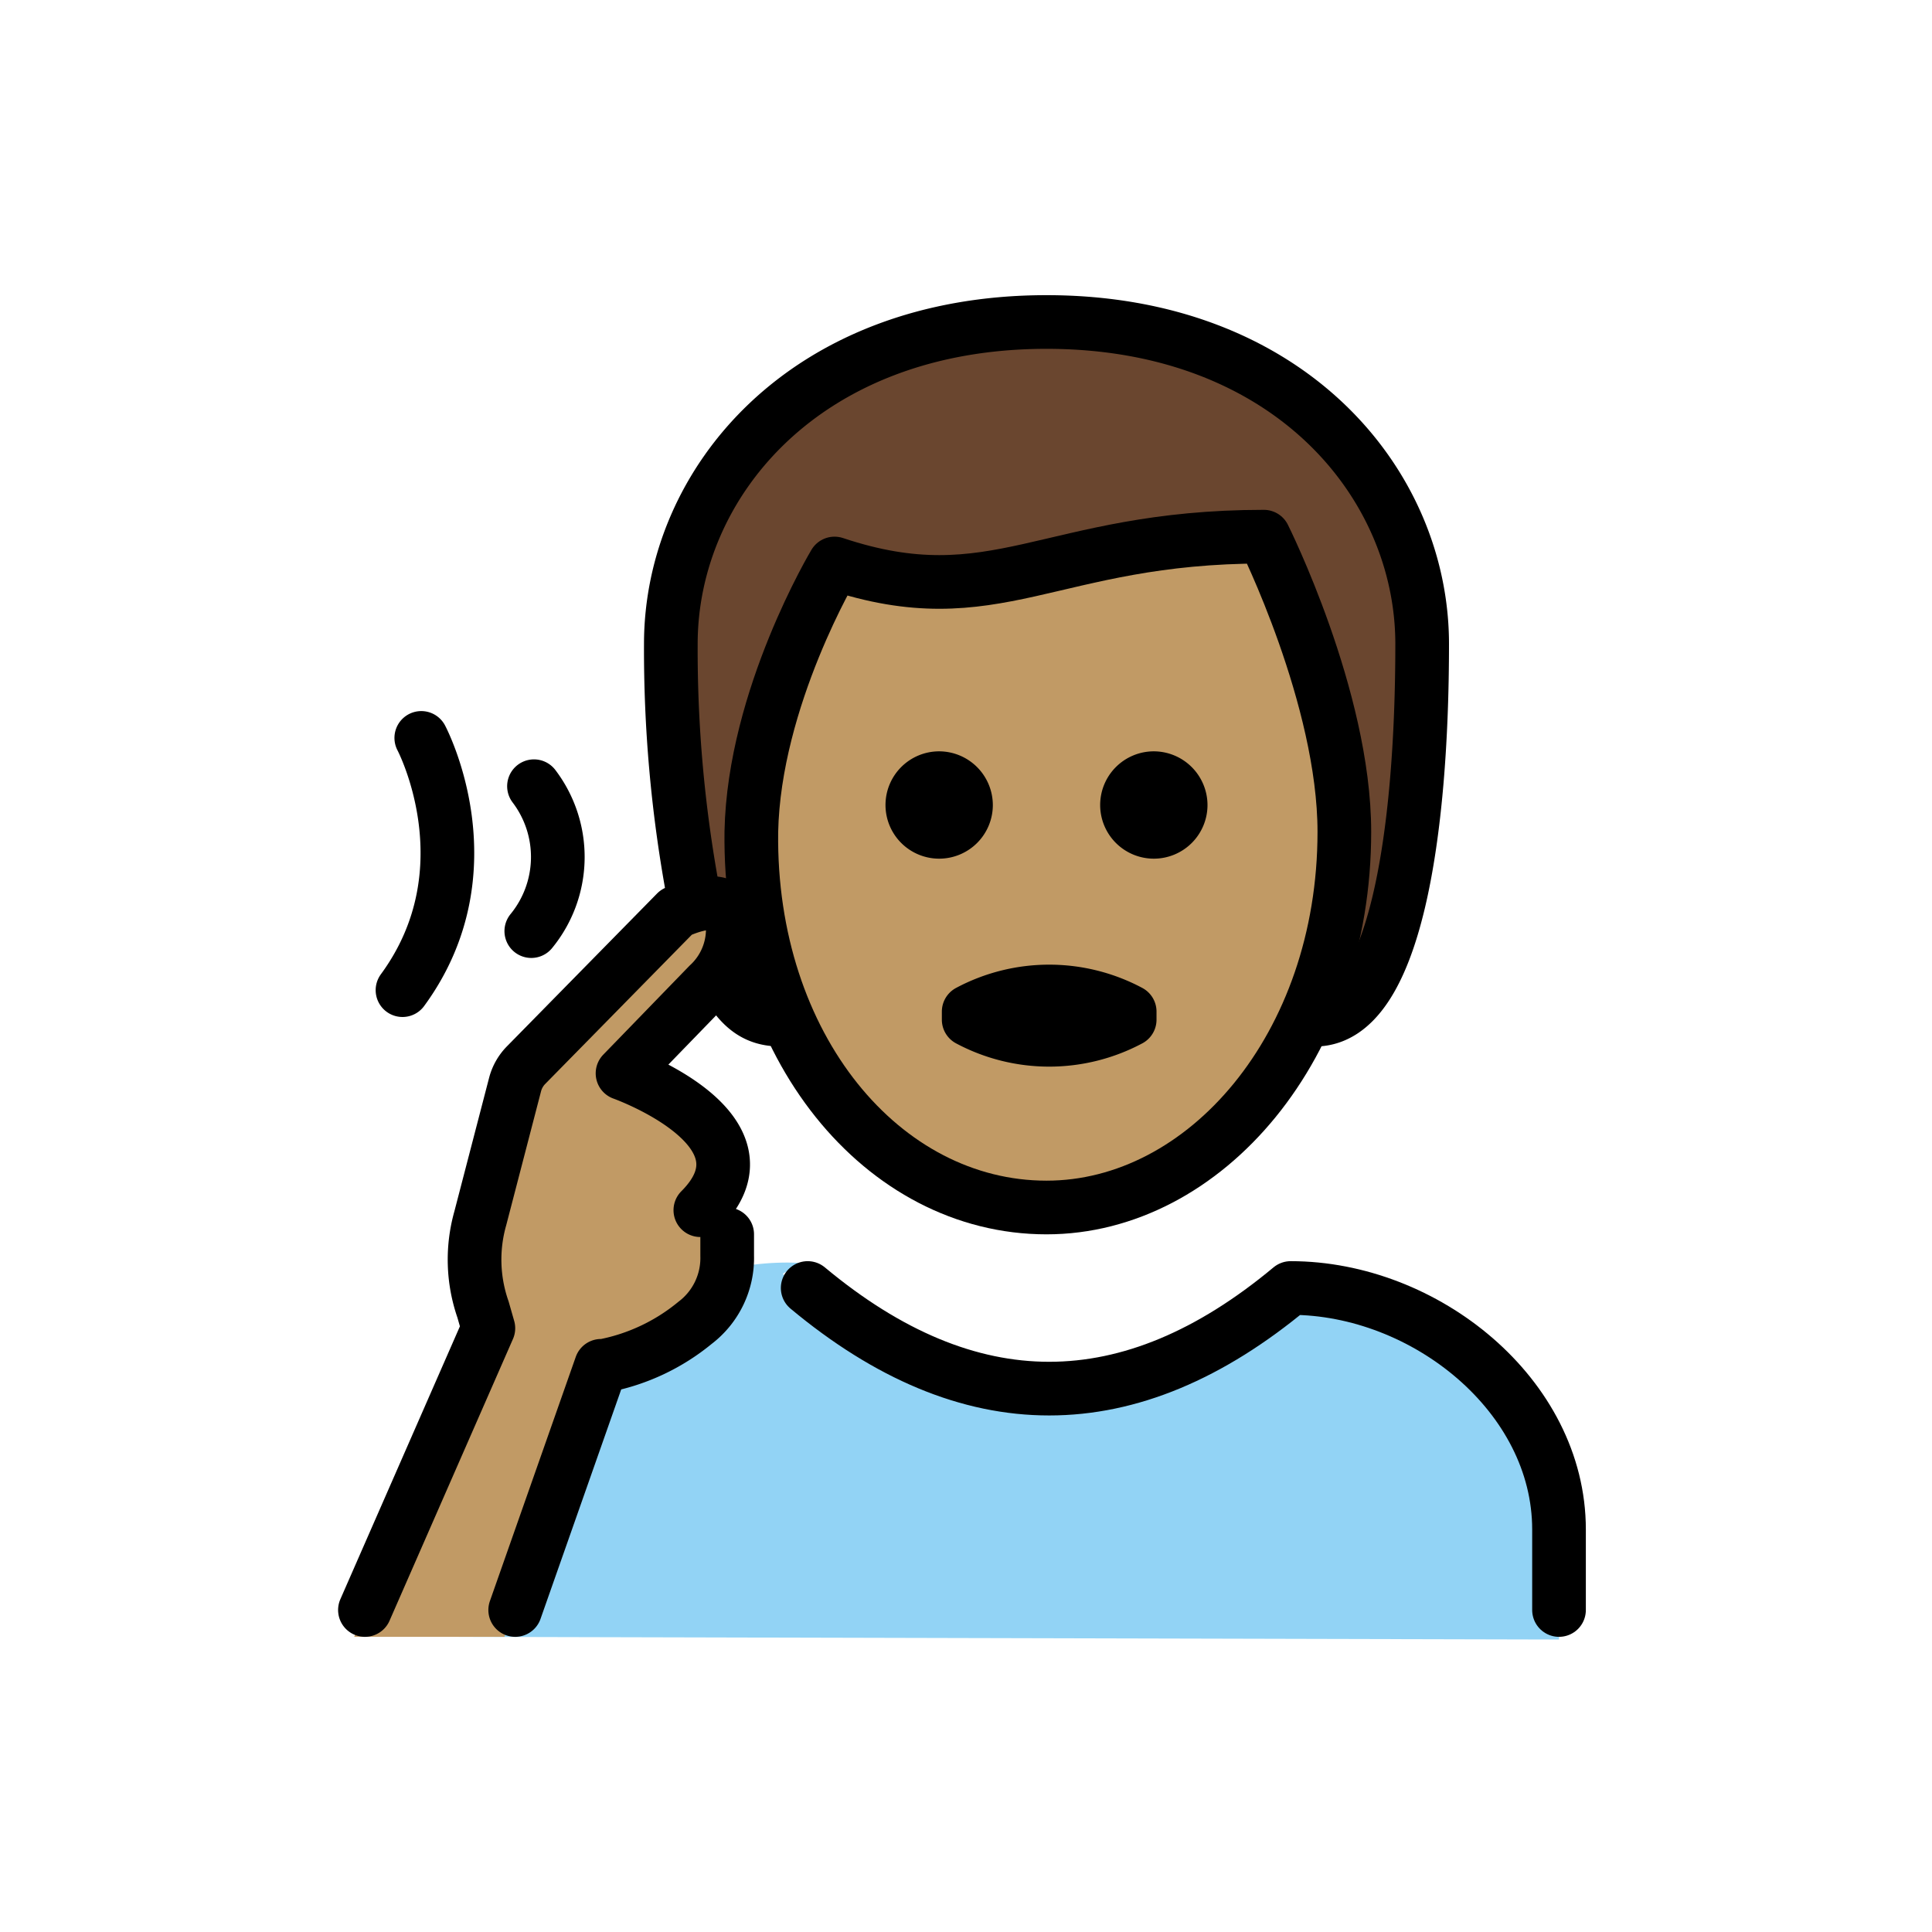 <svg xmlns="http://www.w3.org/2000/svg" viewBox="0 0 72 72"><path fill="#92d3f5" d="m17.1 61 1-4a14.007 14.007 0 0 1 6.6-8.8 9.921 9.921 0 0 1 5.6-1.1c.2 0-1.3.3-1.1.4 8 4.6 12.1 4.9 17 1.9a6.376 6.376 0 0 1 6-.4c3.3 1.5 5.9 4.5 5.9 8.1v4"/><path fill="#6a462f" d="M29.1 38c-3 0-4-7-4-14 0-6 5-12 14-12s14 6 14 12c0 7-1 14-4 14"/><path fill="#c19a65" d="M18.8 61 22 50.8a8.627 8.627 0 0 0 3.5-1.6 3.034 3.034 0 0 0 1.2-2.5v-.8l-1-.9c3-3-2.9-5.1-2.9-5.1l3.2-3.3a2.814 2.814 0 0 0 .9-2.3c-.2-1.5-2.1-.5-2.1-.5l-5.6 5.7a1.612 1.612 0 0 0-.4.7l-1.3 5a5.643 5.643 0 0 0 .1 3.4l.2.7L13.2 61zM28 30.5c-.1 8 4.1 14 11 14 7.1 0 11.1-6 11.1-14 0-5-3-10-3-10-8 0-10 3-16 1a17.092 17.092 0 0 0-3.1 9z"/><path fill="none" stroke="#000" stroke-linecap="round" stroke-linejoin="round" stroke-width="2" d="M58.1 60v-3c0-5-5-9-10-9q-9 7.5-18 0"/><path fill="none" stroke="#000" stroke-linecap="round" stroke-miterlimit="10" stroke-width="2" d="M19.9 29.3a4.359 4.359 0 0 1-.1 5.4m-4.1-7.2s2.6 4.9-.7 9.4"/><path fill="none" stroke="#000" stroke-linecap="round" stroke-linejoin="round" stroke-width="2" d="M26.1 45.1c3-3-2.9-5.1-2.9-5.1l3.2-3.3a2.814 2.814 0 0 0 .9-2.3c-.1-1.4-2.1-.4-2.1-.4l-5.6 5.7a1.612 1.612 0 0 0-.4.7l-1.3 5a5.643 5.643 0 0 0 .1 3.4l.2.7L13.6 60m13.5-14v.8a3.034 3.034 0 0 1-1.2 2.5 7.61 7.61 0 0 1-3.4 1.6m-.1 0L19.2 60"/><path fill="none" stroke="#000" stroke-linecap="round" stroke-linejoin="round" stroke-width="2" d="M25.8 33.1A49.69 49.69 0 0 1 25 24c0-6 5-12 14-12s14 6 14 12c0 7-1 14-4 14m-19.9 0c-.9 0-1.5-.4-2.1-1.5"/><path fill="none" stroke="#000" stroke-linejoin="round" stroke-width="2" d="M28 31c-.1 8 4.9 14 11 14 5.9 0 11.1-6 11.1-14 0-5-3-11-3-11-8 0-10 3-16 1 0 0-3 5-3.1 10z"/><path fill="none" stroke="#000" stroke-linecap="round" stroke-linejoin="round" stroke-width="2" d="M36.1 37.7a6.375 6.375 0 0 1 6 0v.3a6.375 6.375 0 0 1-6 0z"/><path d="M37 30a2 2 0 1 1-2-2 2.006 2.006 0 0 1 2 2m8 0a2 2 0 1 1-2-2 2.006 2.006 0 0 1 2 2"/></svg>